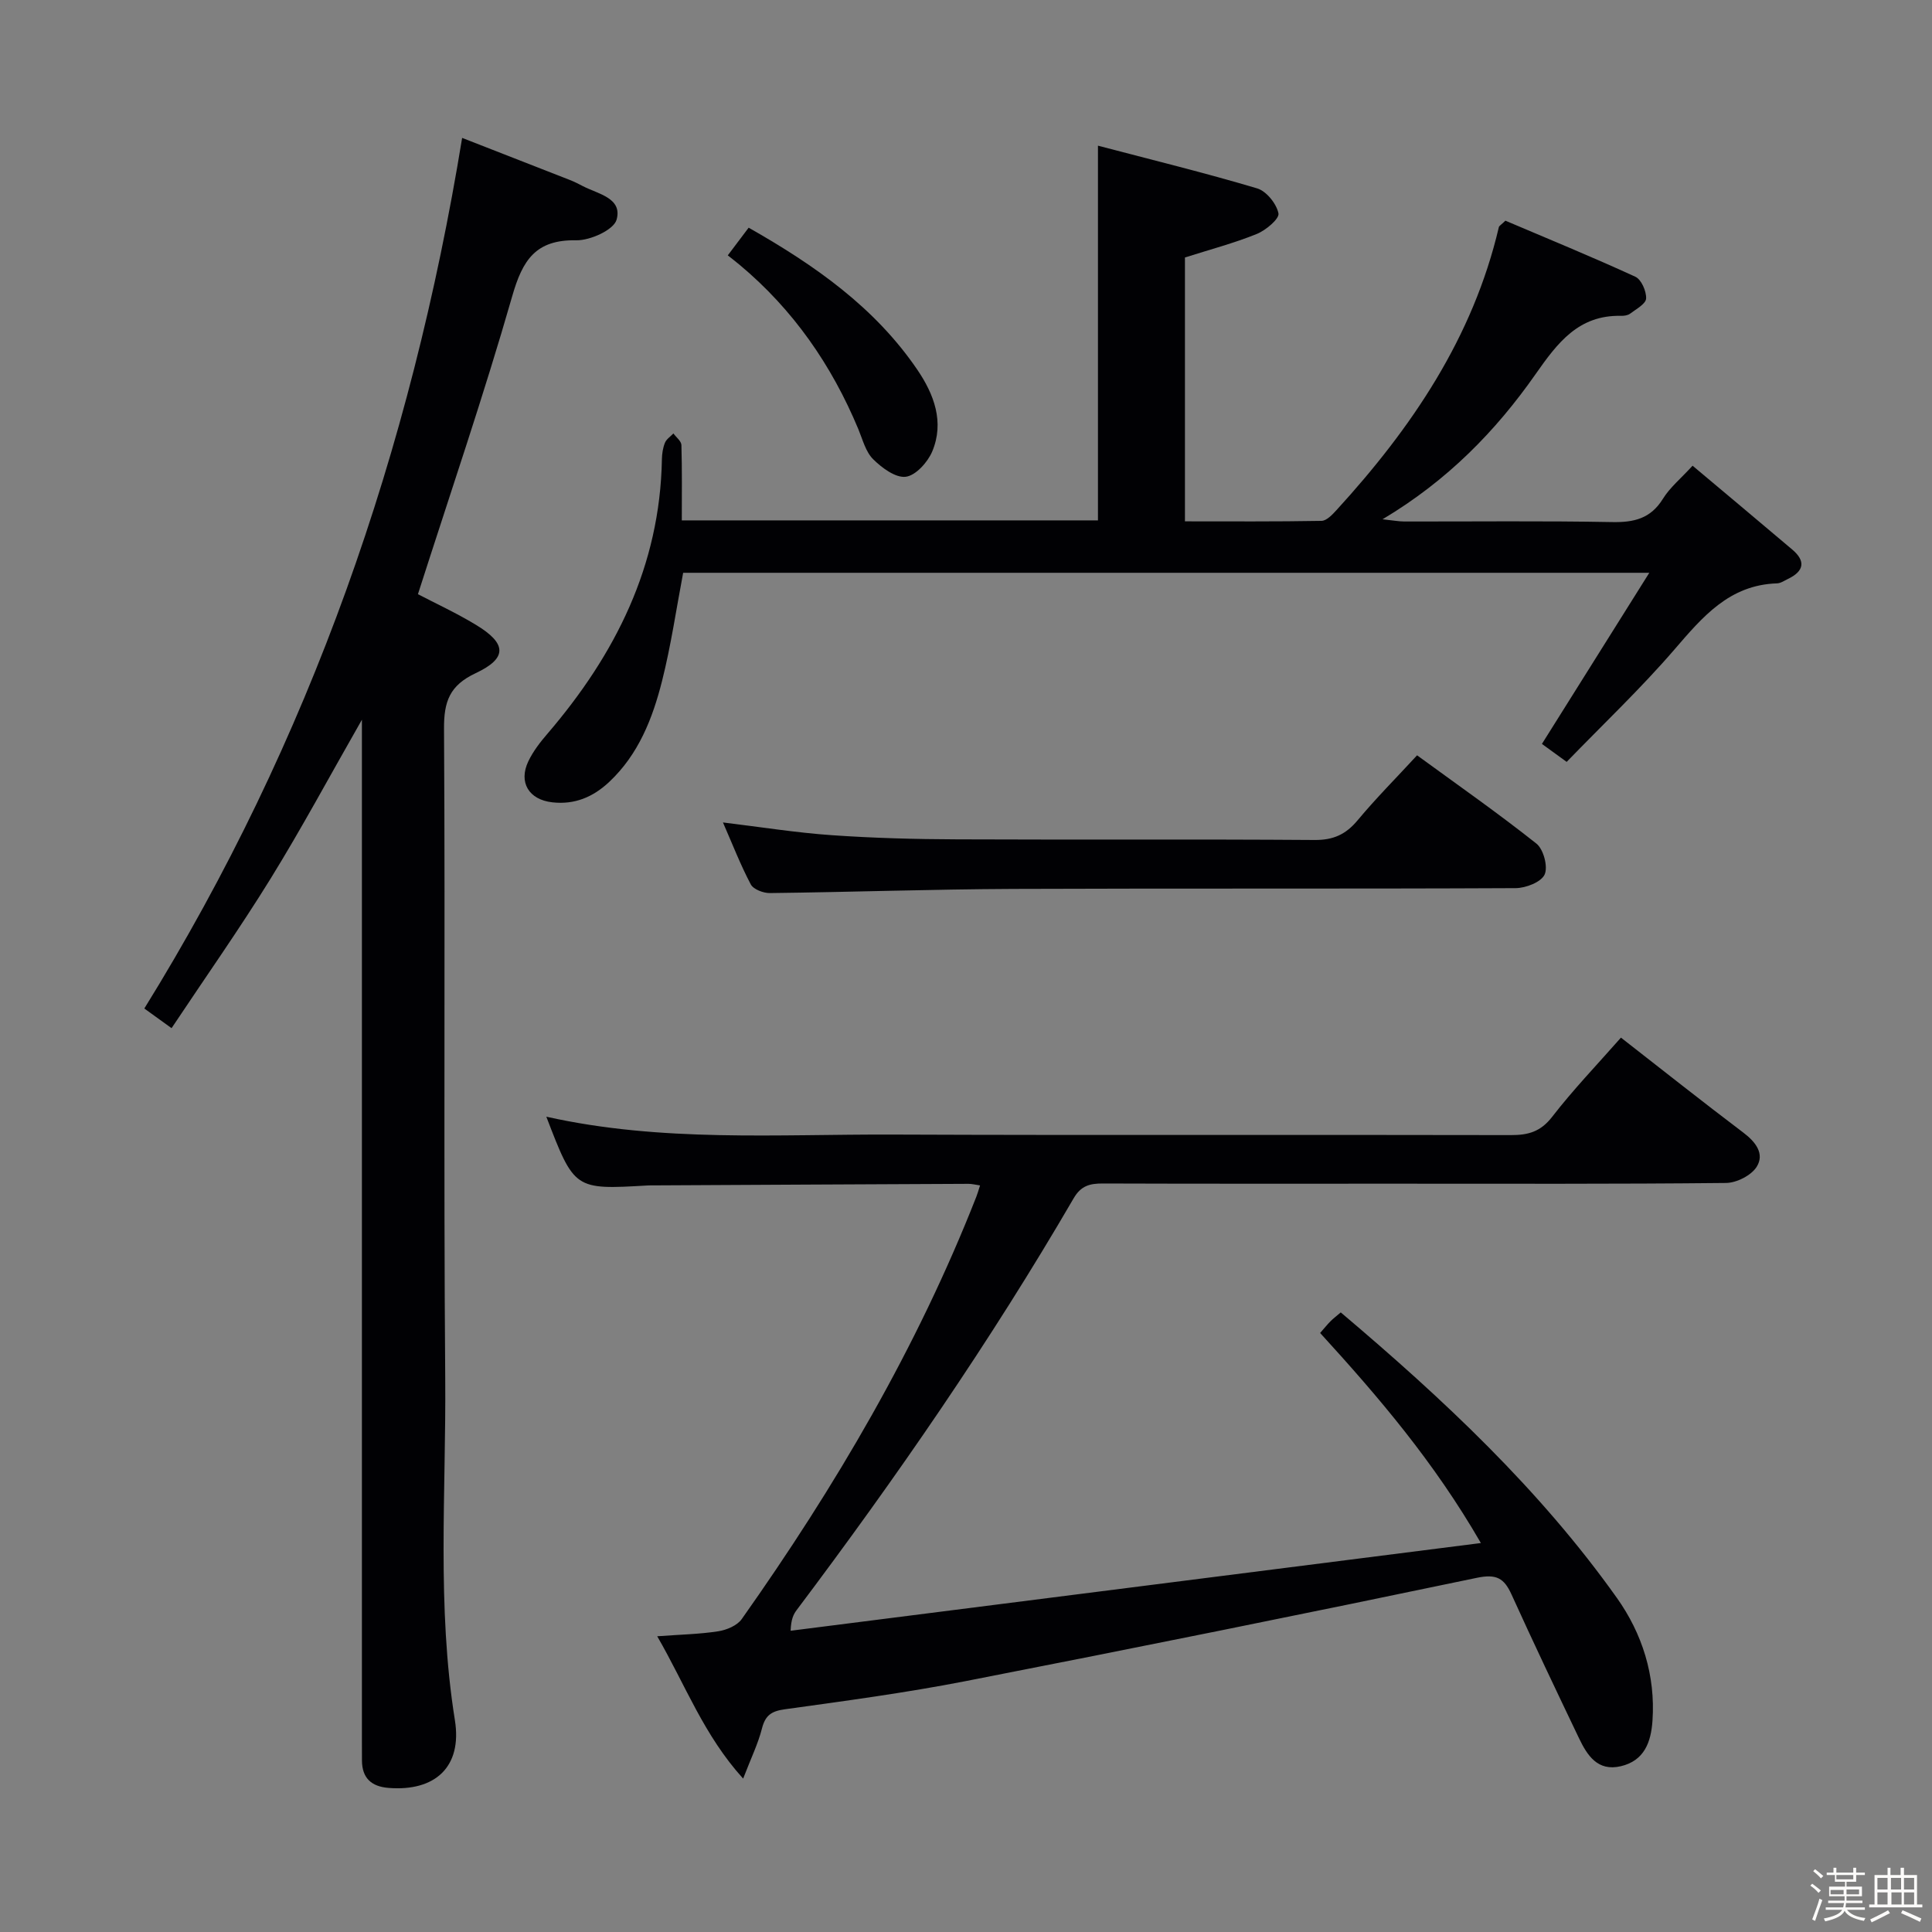 <svg enable-background="new 0 0 400 400" viewBox="0 0 400 400" xmlns="http://www.w3.org/2000/svg"><rect x="0" y="0" width="400" height="400" fill="#808080" stroke="none"/><path d="m374.8 390.4.4-.4c.7.5 1.3 1 1.8 1.4l-.5.5c-.5-.6-1.1-1.1-1.7-1.5zm1 7.3-.6-.3c.5-1.4 1.1-2.8 1.5-4.3.2.1.4.2.6.3-.5 1.3-1 2.8-1.5 4.3zm-.4-10.3.4-.4c.4.3 1 .8 1.7 1.4l-.5.5c-.4-.5-1-1-1.6-1.5zm2.5.3h1.7v-1h.6v1h3.5v-1h.6v1h1.8v.5h-1.8v1.4h-2v1h3.2v2h-3.2v.9h3.3v.5h-3.4c0 .3-.1.6-.1.9h4v.5h-3.7c.7.9 1.9 1.5 3.8 1.7-.1.2-.2.4-.3.6-2.1-.4-3.5-1.1-4-2.1-.4 1-1.8 1.7-4 2.2-.1-.2-.2-.4-.3-.6 2.1-.4 3.4-1 3.8-1.8h-3.4v-.5h3.6c.1-.3.1-.6.2-.9h-3.3v-.5h3.4c0-.3 0-.6 0-.9h-3.2v-2h3.3v-1h-2.1v-1.4h-1.7v-.5zm1.1 3.5v1h2.7c0-.3 0-.4 0-.4 0-.1 0-.2 0-.2 0-.1 0-.2 0-.3h-2.7zm1.2-3v.9h3.5v-.9zm4.7 3h-2.6v.6.4h2.6z" fill="#fcfbfa"/><path d="m393.6 386.7h.6v1.5h2.7v6.1h1.1v.6h-11v-.6h1.1v-6.1h2.7v-1.5h.6v1.5h2.1v-1.5zm-2.7 8.8.4.6c-1.2.6-2.5 1.3-3.8 1.9-.1-.2-.2-.4-.3-.6 1.2-.6 2.5-1.2 3.7-1.9zm-2.2-6.7v2.4h2.1v-2.4zm0 3v2.5h2.1v-2.5zm2.8-3v2.4h2.1v-2.4zm.1 3v2.5h2.1v-2.5h-2.2zm5.9 6.1c-1.4-.7-2.7-1.3-3.9-1.8l.3-.6c1.5.6 2.7 1.2 3.9 1.7zm-1.2-9.1h-2.1v2.4h2.1zm-2.1 3v2.5h2.1v-2.5z" fill="#fcfbfa"/><g fill="#010104"><path d="m335.6 214.83c8.5 6.63 16.84 13.24 25.33 19.66 2.56 1.93 4.45 4.37 2.78 7.07-1.11 1.79-4.16 3.34-6.37 3.36-22.83.24-45.66.15-68.49.15-20.16 0-40.33.03-60.49-.04-2.67-.01-4.54.42-6.07 3.06-17.25 29.65-36.72 57.83-57.33 85.23-.67.89-1.18 1.89-1.27 4.31 47.3-6.01 94.6-12.02 142.91-18.16-9.68-16.78-21.18-30.24-33.28-43.49.86-.98 1.46-1.74 2.14-2.42.57-.58 1.23-1.07 2.13-1.84 21.13 17.87 41.18 36.6 57.19 59.14 5.22 7.35 7.99 16.03 7.35 25.38-.3 4.45-1.69 8.3-6.57 9.44-4.79 1.12-6.94-2.24-8.65-5.81-4.73-9.89-9.44-19.78-13.97-29.76-1.54-3.38-3.13-4.28-7.17-3.44-35.25 7.37-70.55 14.5-105.9 21.4-12.37 2.41-24.9 4.09-37.39 5.82-2.76.38-4.03 1.25-4.72 3.96-.8 3.15-2.26 6.13-3.9 10.39-8.17-9.02-11.89-19.27-17.79-29.47 4.85-.36 8.78-.43 12.63-1.03 1.74-.27 3.92-1.18 4.87-2.53 19.37-27.39 36.29-56.15 48.58-87.47.24-.6.41-1.23.76-2.31-.95-.14-1.67-.33-2.4-.33-21.66.09-43.32.21-64.98.32-.5 0-1-.01-1.5.02-15.11.88-15.11.88-20.92-14.24 23.83 5.33 47.83 3.61 71.72 3.7 42.66.17 85.32.01 127.99.11 3.58.01 6.14-.7 8.51-3.75 4.36-5.64 9.33-10.82 14.27-16.43z"/><path d="m74.93 149.01c-6.69 11.7-12.48 22.5-18.91 32.91-6.44 10.42-13.51 20.45-20.5 30.95-2.25-1.62-3.83-2.76-5.64-4.07 34.32-55.42 55.23-115.5 65.8-180.25 7.37 2.88 14.85 5.79 22.32 8.72.93.36 1.82.82 2.7 1.28 3.14 1.62 8.21 2.45 6.96 6.93-.59 2.12-5.46 4.32-8.35 4.27-8.41-.16-11.12 4.09-13.26 11.57-5.9 20.57-12.84 40.84-19.52 61.7 3.6 1.88 7.93 3.88 11.98 6.33 6.43 3.88 6.6 6.91-.04 10.03-5.38 2.53-6.58 5.86-6.54 11.52.27 44.82-.11 89.64.25 134.46.19 23.59-1.77 47.23 2 70.78 1.56 9.72-4.14 14.79-13.71 14.03-3.57-.28-5.51-2.02-5.53-5.68-.01-1.33-.01-2.67-.01-4 0-68.32 0-136.63 0-204.95 0-1.8 0-3.6 0-6.53z"/><path d="m324.36 157.74c-2.58-1.88-4.17-3.02-5.12-3.72 7.29-11.62 14.39-22.94 22.23-35.43-67.95 0-133.95 0-200.03 0-1.42 7.47-2.51 15.03-4.37 22.4-1.96 7.76-4.87 15.2-10.95 20.91-3.34 3.13-7.16 4.74-11.79 4.21-4.83-.55-7.03-4.12-4.94-8.5.99-2.07 2.46-3.97 3.97-5.72 14.04-16.38 23.29-34.73 23.68-56.8.02-1.15.2-2.36.63-3.42.31-.76 1.15-1.29 1.75-1.93.58.8 1.64 1.59 1.66 2.41.15 5.12.08 10.24.08 15.59h86.16c0-25.4 0-50.77 0-77.58 11.1 2.92 22.11 5.61 32.95 8.84 1.92.57 4.02 3.18 4.42 5.17.23 1.12-2.61 3.51-4.49 4.27-4.71 1.91-9.66 3.21-14.87 4.87v54.63c9.43 0 18.85.07 28.27-.1 1.06-.02 2.25-1.29 3.11-2.23 15.56-17.02 28.25-35.7 33.61-58.58.06-.27.45-.46 1.36-1.34 8.74 3.72 17.9 7.47 26.89 11.6 1.25.57 2.31 3 2.24 4.51-.05 1.11-2.05 2.19-3.3 3.13-.48.37-1.27.48-1.92.46-8.78-.18-13.12 5.59-17.64 12.04-8.26 11.8-18.25 22.06-31.71 30.08 2.18.23 3.35.46 4.53.46 14.33.02 28.67-.15 43 .12 4.54.09 7.98-.72 10.52-4.82 1.45-2.35 3.71-4.19 6.14-6.85 6.98 5.87 13.84 11.59 20.65 17.37 2.83 2.4 2.41 4.48-.88 6.06-.75.36-1.52.91-2.3.93-9.86.32-15.39 6.92-21.24 13.71-6.94 8.05-14.69 15.39-22.3 23.25z"/><path d="m293.39 156.38c8.47 6.18 16.78 11.99 24.71 18.28 1.47 1.17 2.43 4.79 1.7 6.4-.71 1.57-3.9 2.81-6.01 2.82-34.65.17-69.31.02-103.97.16-16.8.07-33.6.66-50.41.86-1.36.02-3.42-.76-3.97-1.8-2.14-4.05-3.8-8.35-5.76-12.82 7.86.95 15.2 2.13 22.58 2.64 8.62.6 17.28.83 25.93.86 24.66.11 49.32-.05 73.98.13 3.9.03 6.48-1.16 8.92-4.09 3.81-4.57 8.03-8.81 12.3-13.44z"/><path d="m150.68 52.87c1.56-2.08 2.83-3.76 4.32-5.73 13.67 7.76 26.12 16.47 34.93 29.42 3.44 5.06 5.64 10.84 3.07 16.93-.94 2.22-3.42 4.97-5.48 5.22-2.11.26-4.95-1.85-6.75-3.64-1.55-1.54-2.17-4.07-3.06-6.22-5.53-13.27-13.5-24.77-24.58-34.02-.77-.64-1.56-1.25-2.45-1.96z"/></g></svg>